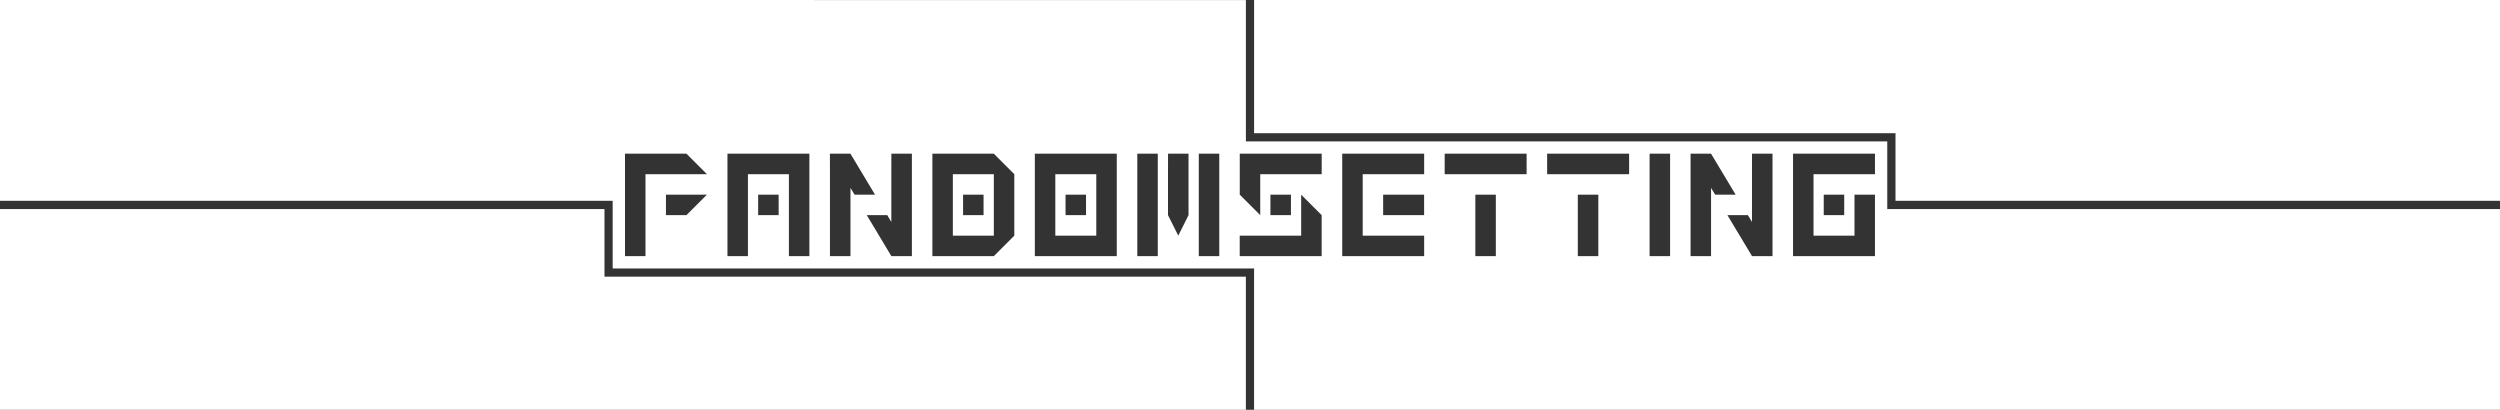 <?xml version="1.0" encoding="UTF-8" standalone="no"?>
<!-- Created with Inkscape (http://www.inkscape.org/) -->

<svg
   width="244.012"
   height="40"
   viewBox="0 0 64.561 10.583"
   version="1.1"
   id="svg1"
   xml:space="preserve"
   xmlns="http://www.w3.org/2000/svg"
   xmlns:svg="http://www.w3.org/2000/svg"><rect x="0" y="0" width="64.561" height="10.583" fill="#333333" stroke="none"/><defs
     id="defs1" /><g
     id="layer1"
     transform="translate(6334.92,743.425)"><path
       id="rect42"
       style="fill:#ffffff;stroke-width:0.599"
       d="m -6334.92,-743.425 v 5.186 h 15.822 v 1.746 h 16.564 v 0.212 h -5e-4 v 3.44 h 32.175 v -5.186 h -15.823 v -1.746 h -16.352 -0.211 v -3.651 z m 32.386,0 v 3.44 h 16.564 v 1.746 h 15.611 v -5.186 z m -16.246,3.969 h 0.529 0.529 0.529 l 0.529,0.529 h -0.529 -0.529 -0.529 v 0.529 0.529 0.529 0.529 h -0.529 v -0.529 -0.529 -0.529 -0.529 z m 2.646,0 h 0.529 0.529 0.529 0.529 v 0.529 0.529 0.529 0.529 0.529 h -0.529 v -0.529 -0.529 -0.529 -0.529 h -0.529 -0.529 v 0.529 0.529 0.529 0.529 h -0.529 v -0.529 -0.529 -0.529 -0.529 z m 2.646,0 h 0.53 l 0.635,1.058 h -0.529 l -0.105,-0.176 v 0.176 0.529 0.529 0.529 h -0.53 v -0.529 -0.529 -0.529 -0.529 z m 1.587,0 h 0.53 v 0.529 0.529 0.529 0.529 0.529 h -0.53 l -0.635,-1.058 h 0.529 l 0.105,0.176 v -0.176 -0.529 -0.529 z m 1.059,0 h 0.529 0.529 0.529 l 0.529,0.529 v 0.529 0.529 0.529 l -0.529,0.529 h -0.529 -0.529 -0.529 v -0.529 -0.529 -0.529 -0.529 z m 2.646,0 h 0.529 0.529 0.529 0.529 v 0.529 0.529 0.529 0.529 0.529 h -0.529 -0.529 -0.529 -0.529 v -0.529 -0.529 -0.529 -0.529 z m 2.646,0 h 0.529 v 0.529 0.529 0.529 0.529 0.529 h -0.529 v -0.529 -0.529 -0.529 -0.529 z m 0.794,0 h 0.529 v 0.529 0.529 0.529 l -0.265,0.529 -0.265,-0.529 v -0.529 -0.529 z m 0.794,0 h 0.529 v 0.529 0.529 0.529 0.529 0.529 h -0.529 v -0.529 -0.529 -0.529 -0.529 z m 1.058,0 h 0.529 0.529 0.529 0.529 v 0.529 h -0.529 -0.529 -0.529 v 0.529 0.529 l -0.529,-0.529 v -0.529 z m 2.646,0 h 0.529 0.529 0.529 0.529 v 0.529 h -0.529 -0.529 -0.529 v 0.529 0.529 0.529 h 0.529 0.529 0.529 v 0.529 h -0.529 -0.529 -0.529 -0.529 v -0.529 -0.529 -0.529 -0.529 z m 2.646,0 h 0.529 0.529 0.529 0.529 v 0.529 h -0.529 -0.529 -0.529 -0.529 z m 2.646,0 h 0.529 0.529 0.53 0.529 v 0.529 h -0.529 -0.53 -0.529 -0.529 z m 2.646,0 h 0.529 v 0.529 0.529 0.529 0.529 0.529 h -0.529 v -0.529 -0.529 -0.529 -0.529 z m 1.058,0 h 0.529 l 0.635,1.058 h -0.529 l -0.106,-0.176 v 0.176 0.529 0.529 0.529 h -0.529 v -0.529 -0.529 -0.529 -0.529 z m 1.587,0 h 0.529 v 0.529 0.529 0.529 0.529 0.529 h -0.529 l -0.635,-1.058 h 0.529 l 0.105,0.176 v -0.176 -0.529 -0.529 z m 1.059,0 h 0.529 0.529 0.529 0.529 v 0.529 h -0.529 -0.529 -0.529 v 0.529 0.529 0.529 h 0.529 0.529 v -0.529 -0.529 h 0.529 v 0.529 0.529 0.529 h -0.529 -0.529 -0.529 -0.529 v -0.529 -0.529 -0.529 -0.529 z m -21.697,0.529 v 0.529 0.529 0.529 h 0.529 0.529 v -0.529 -0.529 -0.529 h -0.529 z m 2.646,0 v 0.529 0.529 0.529 h 0.529 0.529 v -0.529 -0.529 -0.529 h -0.529 z m -10.055,0.529 h 0.529 0.529 l -0.529,0.529 h -0.529 z m 2.381,0 h 0.529 v 0.529 h -0.529 z m 5.292,0 h 0.529 v 0.529 h -0.529 z m 2.646,0 h 0.529 v 0.529 h -0.529 z m 5.291,0 h 0.53 v 0.529 h -0.53 z m 0.794,0 0.529,0.529 v 0.529 0.529 h -0.529 -0.529 -0.529 -0.529 v -0.529 h 0.529 0.529 0.529 v -0.529 z m 2.117,0 h 0.529 0.529 v 0.529 h -0.529 -0.529 z m 2.381,0 h 0.529 v 0.529 0.529 0.529 h -0.529 v -0.529 -0.529 z m 2.646,0 h 0.53 v 0.529 0.529 0.529 h -0.53 v -0.529 -0.529 z m 6.351,0 h 0.529 v 0.529 h -0.529 z m -47.098,0.371 v 5.186 h 32.175 v -3.44 h -16.352 -0.211 -6e-4 v -1.746 z" /></g></svg>
